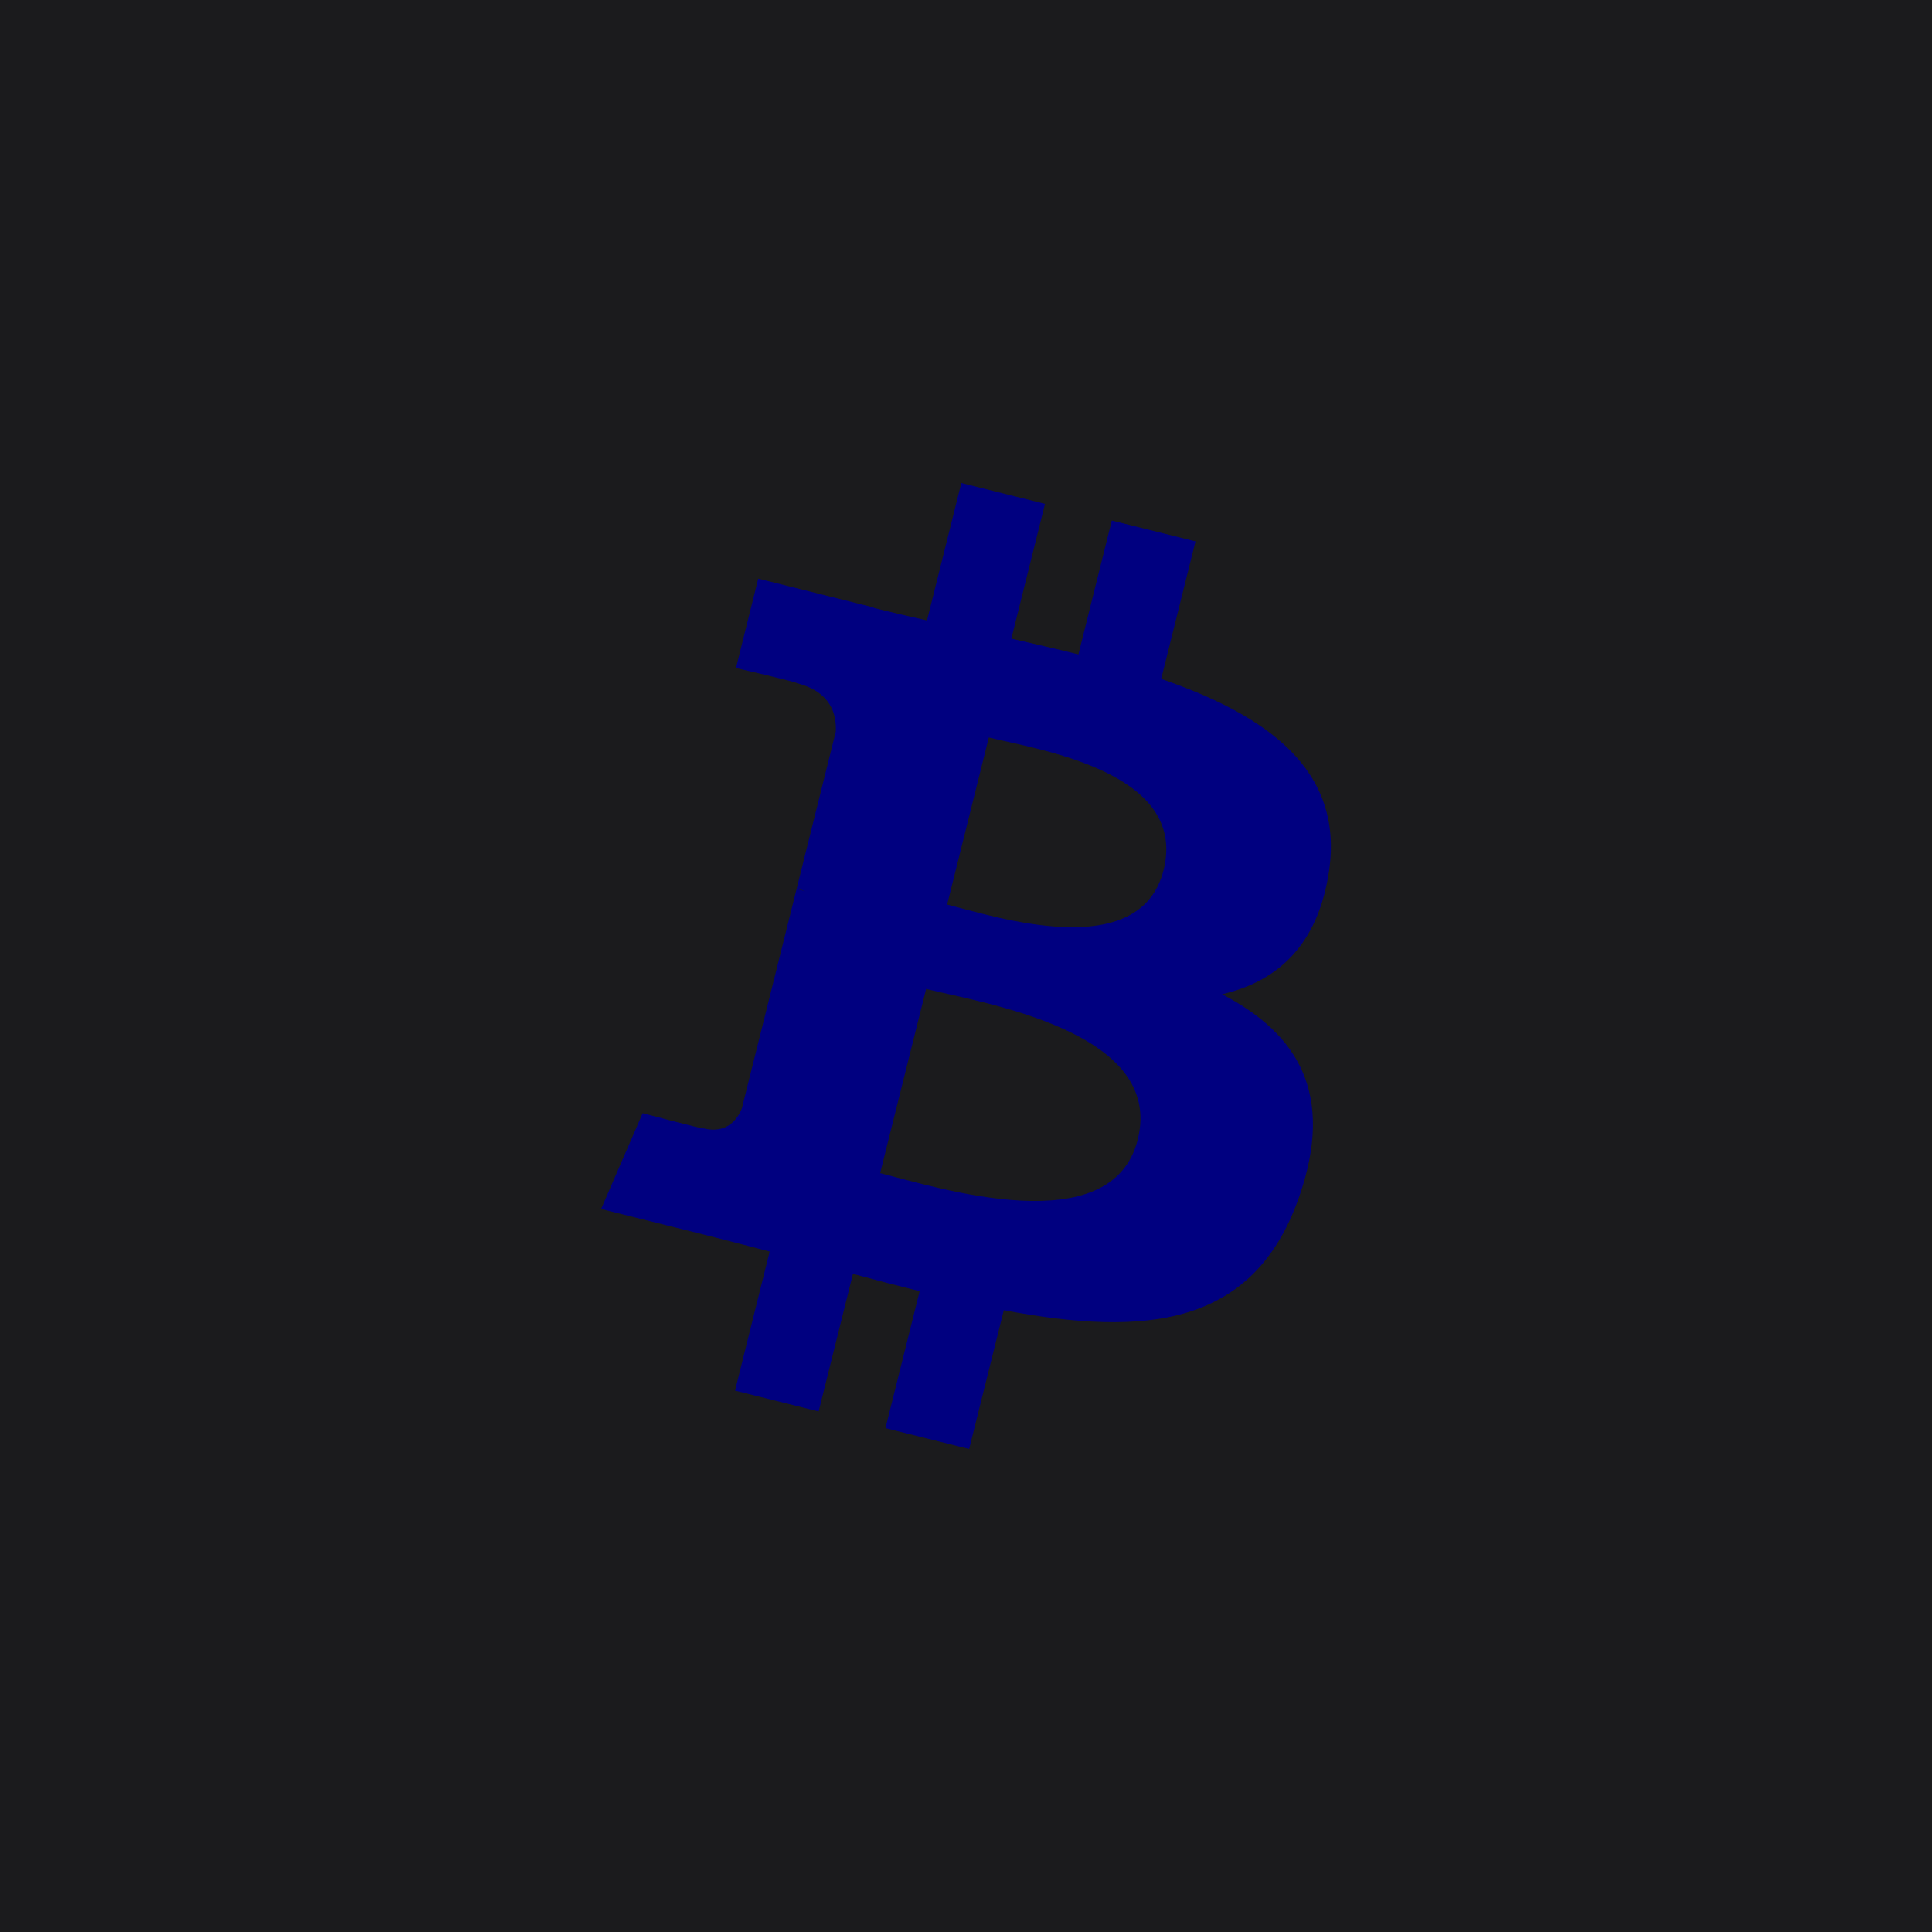 <?xml version="1.0" encoding="UTF-8" standalone="no"?><!-- Generator: Gravit.io --><svg xmlns="http://www.w3.org/2000/svg" xmlns:xlink="http://www.w3.org/1999/xlink" style="isolation:isolate" viewBox="0 0 512 512" width="512pt" height="512pt"><defs><clipPath id="_clipPath_paoffwDKrjlxkL8lBZLuVWGz6PLB9OC4"><rect width="512" height="512"/></clipPath></defs><g clip-path="url(#_clipPath_paoffwDKrjlxkL8lBZLuVWGz6PLB9OC4)"><rect x="0" y="0" width="512" height="512" transform="matrix(1,0,0,1,0,0)" fill="rgb(27,27,29)"/><path d=" M 352.195 230.917 C 356.219 204.017 335.738 189.557 307.733 179.91 L 316.818 143.471 L 294.637 137.944 L 285.793 173.422 C 279.962 171.969 273.973 170.598 268.022 169.24 L 276.93 133.528 L 254.762 128 L 245.671 164.426 C 240.845 163.327 236.106 162.24 231.507 161.097 L 231.533 160.983 L 200.944 153.345 L 195.043 177.036 C 195.043 177.036 211.5 180.807 211.153 181.041 C 220.136 183.284 221.76 189.228 221.488 193.941 L 211.14 235.453 C 211.759 235.611 212.562 235.838 213.446 236.192 C 212.707 236.009 211.917 235.806 211.102 235.611 L 196.597 293.762 C 195.498 296.491 192.712 300.585 186.433 299.031 C 186.654 299.353 170.311 295.007 170.311 295.007 L 159.3 320.396 L 188.164 327.592 C 193.534 328.938 198.796 330.346 203.976 331.673 L 194.797 368.529 L 216.952 374.056 L 226.043 337.592 C 232.095 339.235 237.97 340.751 243.719 342.179 L 234.66 378.472 L 256.84 384 L 266.019 347.214 C 303.842 354.371 332.283 351.484 344.254 317.276 C 353.901 289.732 343.774 273.843 323.874 263.483 C 338.366 260.141 349.283 250.608 352.195 230.917 Z  M 301.517 301.981 C 294.662 329.525 248.286 314.635 233.251 310.901 L 245.431 262.074 C 260.466 265.827 308.681 273.256 301.517 301.981 Z  M 308.378 230.519 C 302.123 255.574 263.524 242.844 251.003 239.723 L 262.046 195.438 C 274.567 198.559 314.891 204.384 308.378 230.519 Z " fill="rgb(0,0,128)"/></g></svg>